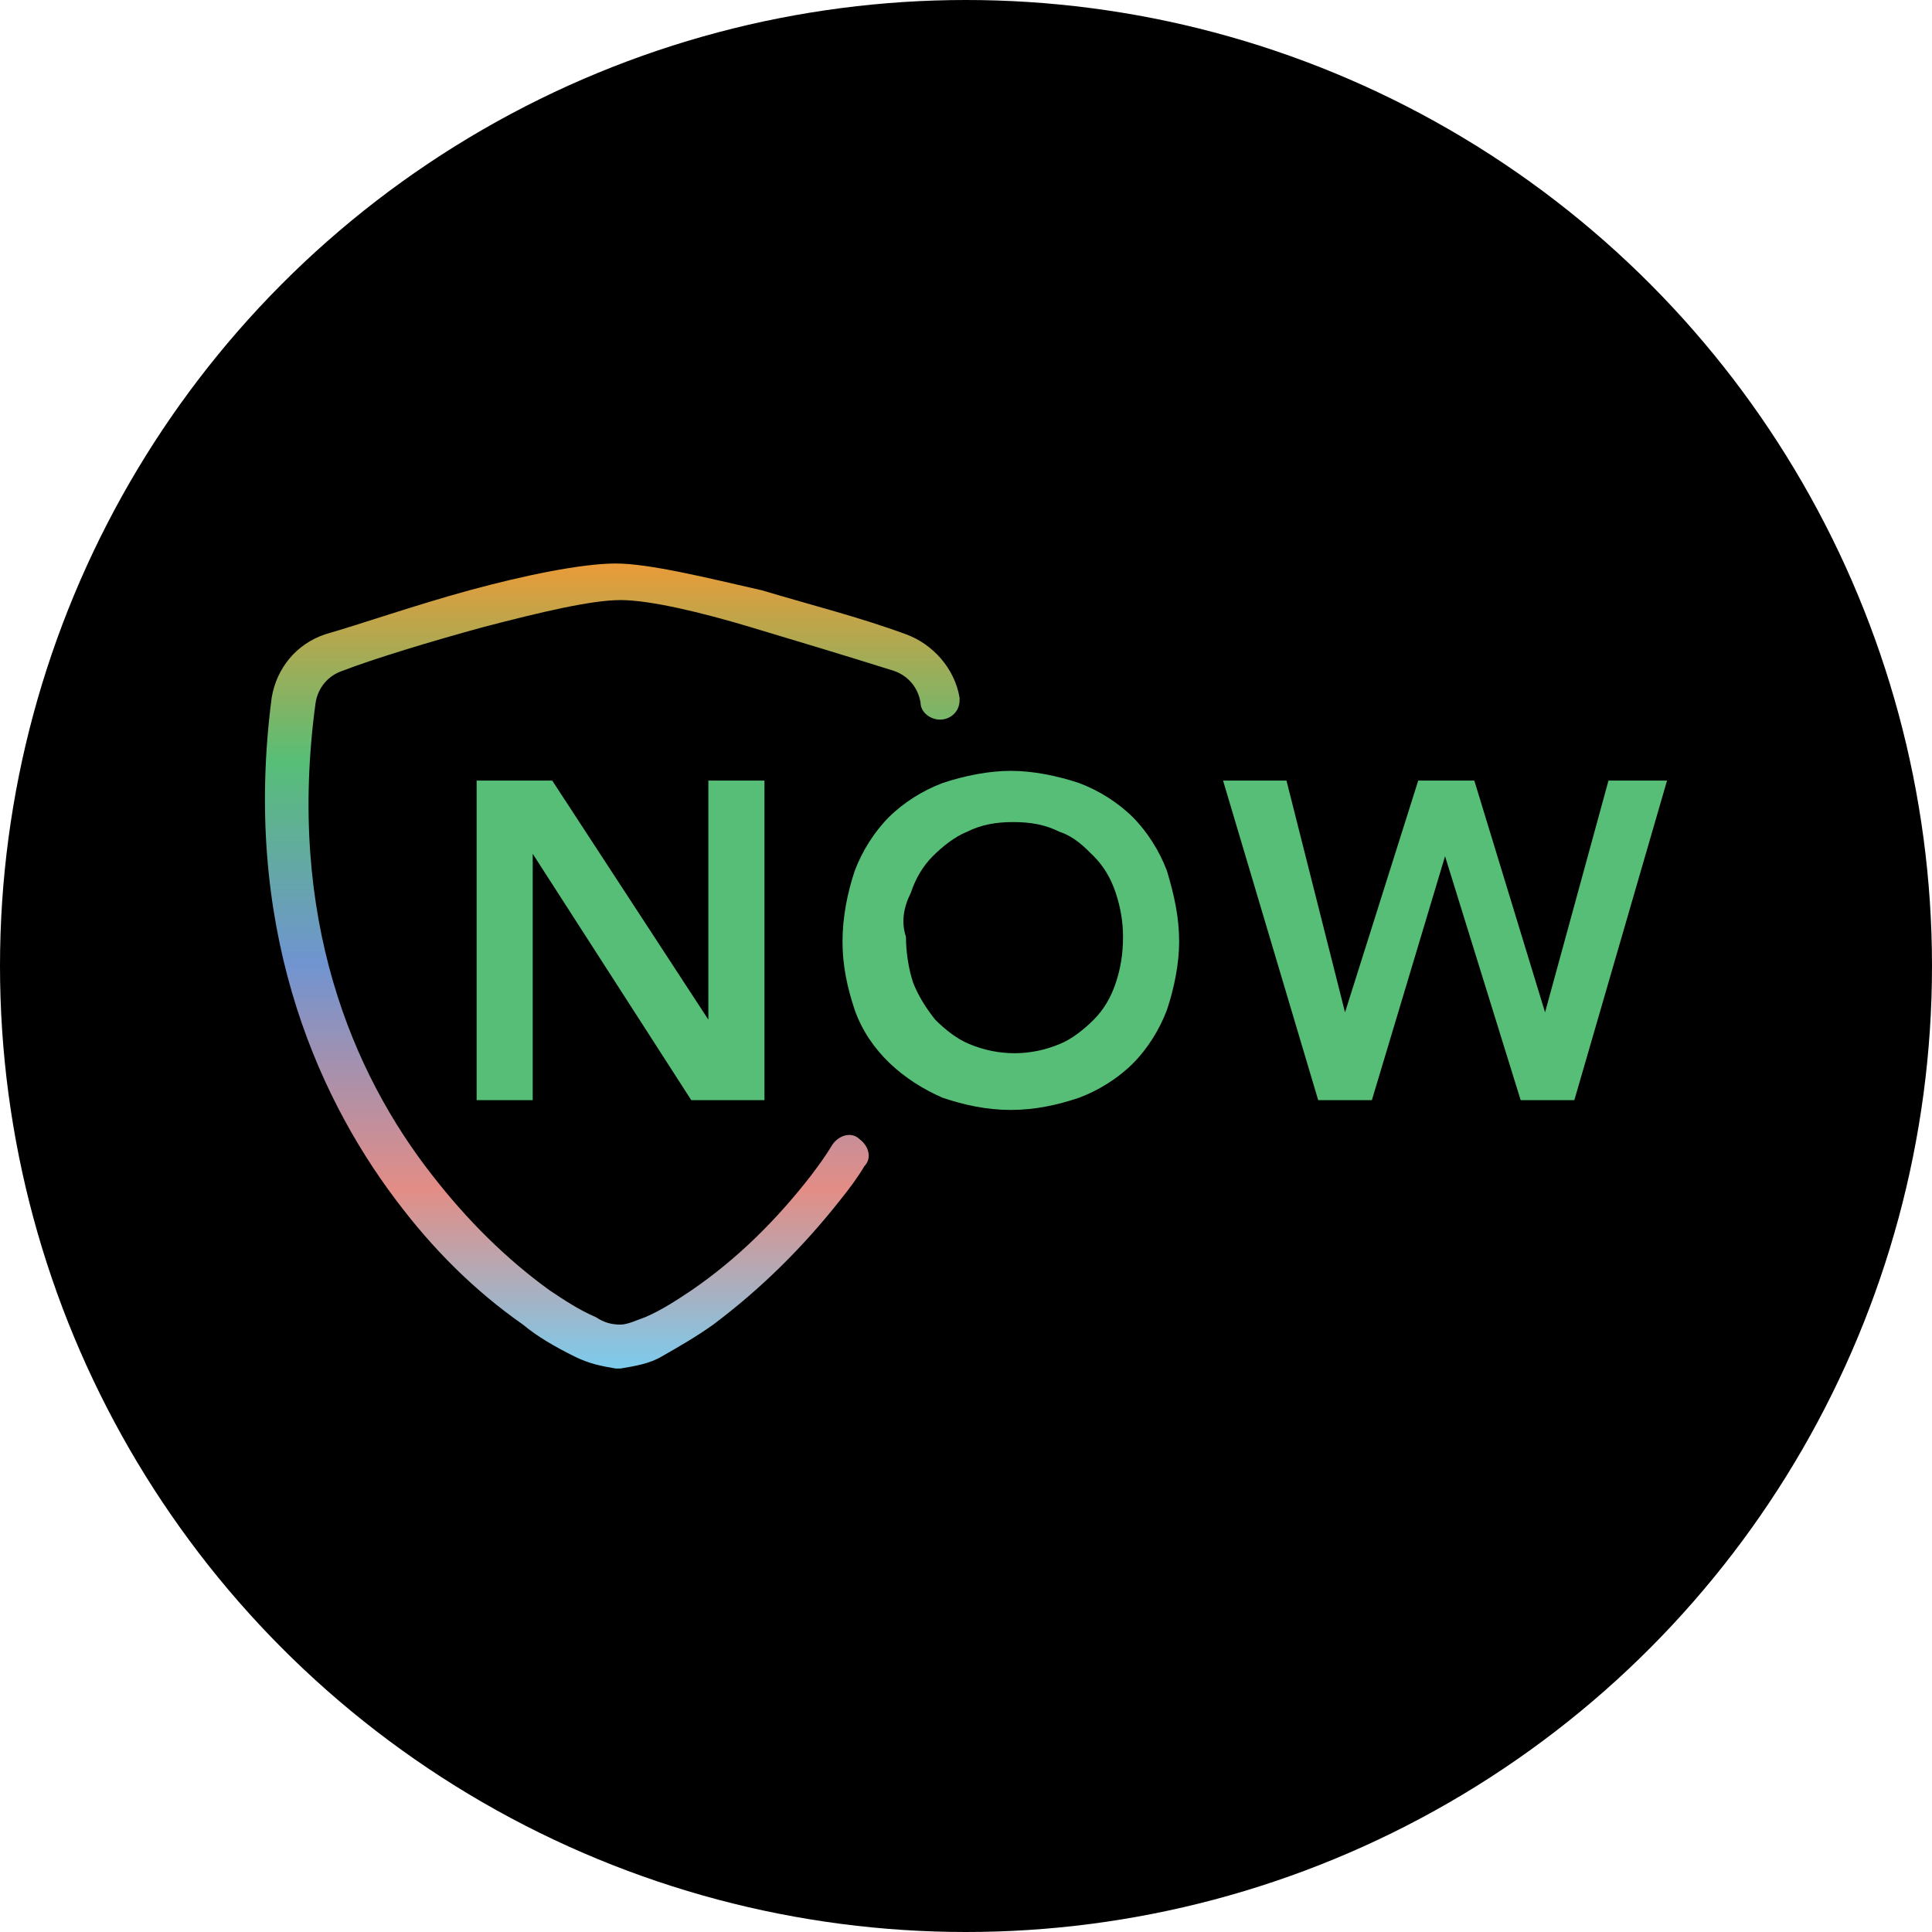 <?xml version="1.0" encoding="UTF-8"?><svg id="Layer_1" xmlns="http://www.w3.org/2000/svg" width="1080" height="1080" xmlns:xlink="http://www.w3.org/1999/xlink" viewBox="0 0 1080 1080"><defs><linearGradient id="linear-gradient" x1="342.27" y1="788.68" x2="342.27" y2="338.05" gradientTransform="translate(0 1102) scale(1 -1)" gradientUnits="userSpaceOnUse"><stop offset="0" stop-color="#ec9a37"/><stop offset=".25" stop-color="#57be77"/><stop offset=".5" stop-color="#7094d0"/><stop offset=".78" stop-color="#e38d86"/><stop offset="1" stop-color="#7dcaeb"/></linearGradient></defs><circle cx="540" cy="540" r="540"/><path d="M346.88,335.45c-16.36,0-45,6.82-76.36,15h0c-30,8.18-61.36,17.73-79.09,24.55-8.18,2.73-13.64,9.55-15,17.73-16.36,120,20.45,207.27,65.45,264.55h0c19.09,24.55,40.91,46.36,65.45,64.09,8.18,5.45,16.36,10.91,25.91,15h0c4.09,2.73,8.18,4.09,13.64,4.09,4.09,0,9.55-2.73,13.64-4.09,9.55-4.09,17.73-9.55,25.91-15l6.82,9.55-6.82-9.55c25.91-17.73,47.73-39.55,66.82-64.09,4.09-5.45,8.18-10.91,12.27-17.73,4.09-5.45,10.91-6.82,15-2.73,5.45,4.09,6.82,10.91,2.73,15-4.09,6.82-8.18,12.27-13.64,19.09h0c-20.45,25.91-43.64,49.09-70.91,69.55-9.55,6.82-19.09,12.27-28.64,17.73-6.82,4.09-15,5.45-23.18,6.82h-2.73c-8.18-1.36-15-2.73-23.18-6.82-10.91-5.45-20.45-10.91-28.64-17.73-27.27-19.09-50.45-42.27-70.91-69.55-46.36-61.36-85.91-155.45-69.55-280.91h0c2.73-16.36,13.64-30,30-35.45h0c19.09-5.45,50.45-16.36,80.45-24.55h0c30-8.18,62.73-15,81.82-15s51.82,8.18,81.82,15h0c27.27,8.18,54.55,15,80.45,24.55h0c15,5.45,27.27,19.09,30,35.45v1.36h0c0,6.82-5.45,10.91-10.91,10.91s-10.91-4.09-10.91-9.55c-1.36-8.18-6.82-15-15-17.73-25.91-8.18-53.18-16.36-80.45-24.55-27.27-8.18-55.91-15-72.27-15Z" style="fill:url(#linear-gradient); fill-rule:evenodd;"/><path d="M266.43,615h31.36v-137.73h0l88.64,137.73h40.91v-178.64h-31.36v133.64h0l-87.27-133.64h-42.27v178.64h0ZM477.79,564.55c8.18,23.18,27.27,39.55,49.09,49.09,12.27,4.09,24.55,6.82,38.18,6.82s25.91-2.73,38.18-6.82c10.91-4.09,21.82-10.91,30-19.09,8.18-8.18,15-19.09,19.09-30,4.09-12.27,6.82-25.91,6.82-38.18,0-13.64-2.73-25.91-6.82-39.55-4.09-10.91-10.91-21.82-19.09-30-8.18-8.18-19.09-15-30-19.09-12.27-4.09-25.91-6.82-38.18-6.82s-25.91,2.73-38.18,6.82c-10.91,4.09-21.82,10.91-30,19.09s-15,19.09-19.09,30c-4.09,12.27-6.82,25.91-6.82,39.55,0,13.64,2.73,25.91,6.82,38.18h0ZM509.15,499.09c2.73-8.18,6.82-15,12.27-20.45,5.45-5.45,12.27-10.91,19.09-13.64,8.18-4.09,16.36-5.45,25.91-5.45s17.73,1.36,25.91,5.45c8.18,2.73,13.64,8.18,19.09,13.64s9.55,12.27,12.27,20.45,4.09,16.36,4.09,24.55c0,9.55-1.36,17.73-4.09,25.91-2.73,8.18-6.82,15-12.27,20.45s-12.27,10.91-19.09,13.64c-16.36,6.82-34.09,6.82-50.45,0-6.82-2.73-13.64-8.18-19.09-13.64-5.45-6.82-9.55-13.64-12.27-20.45-2.73-8.18-4.09-17.73-4.09-25.91-2.73-8.18-1.36-16.36,2.73-24.55h0ZM736.88,615h30l40.91-136.36h0l42.27,136.36h30l51.82-178.64h-32.73l-35.45,129.55h0l-39.55-129.55h-31.36l-40.91,129.55h0l-32.73-129.55h-35.45l53.18,178.64h0Z" style="fill:#57be77;"/></svg>